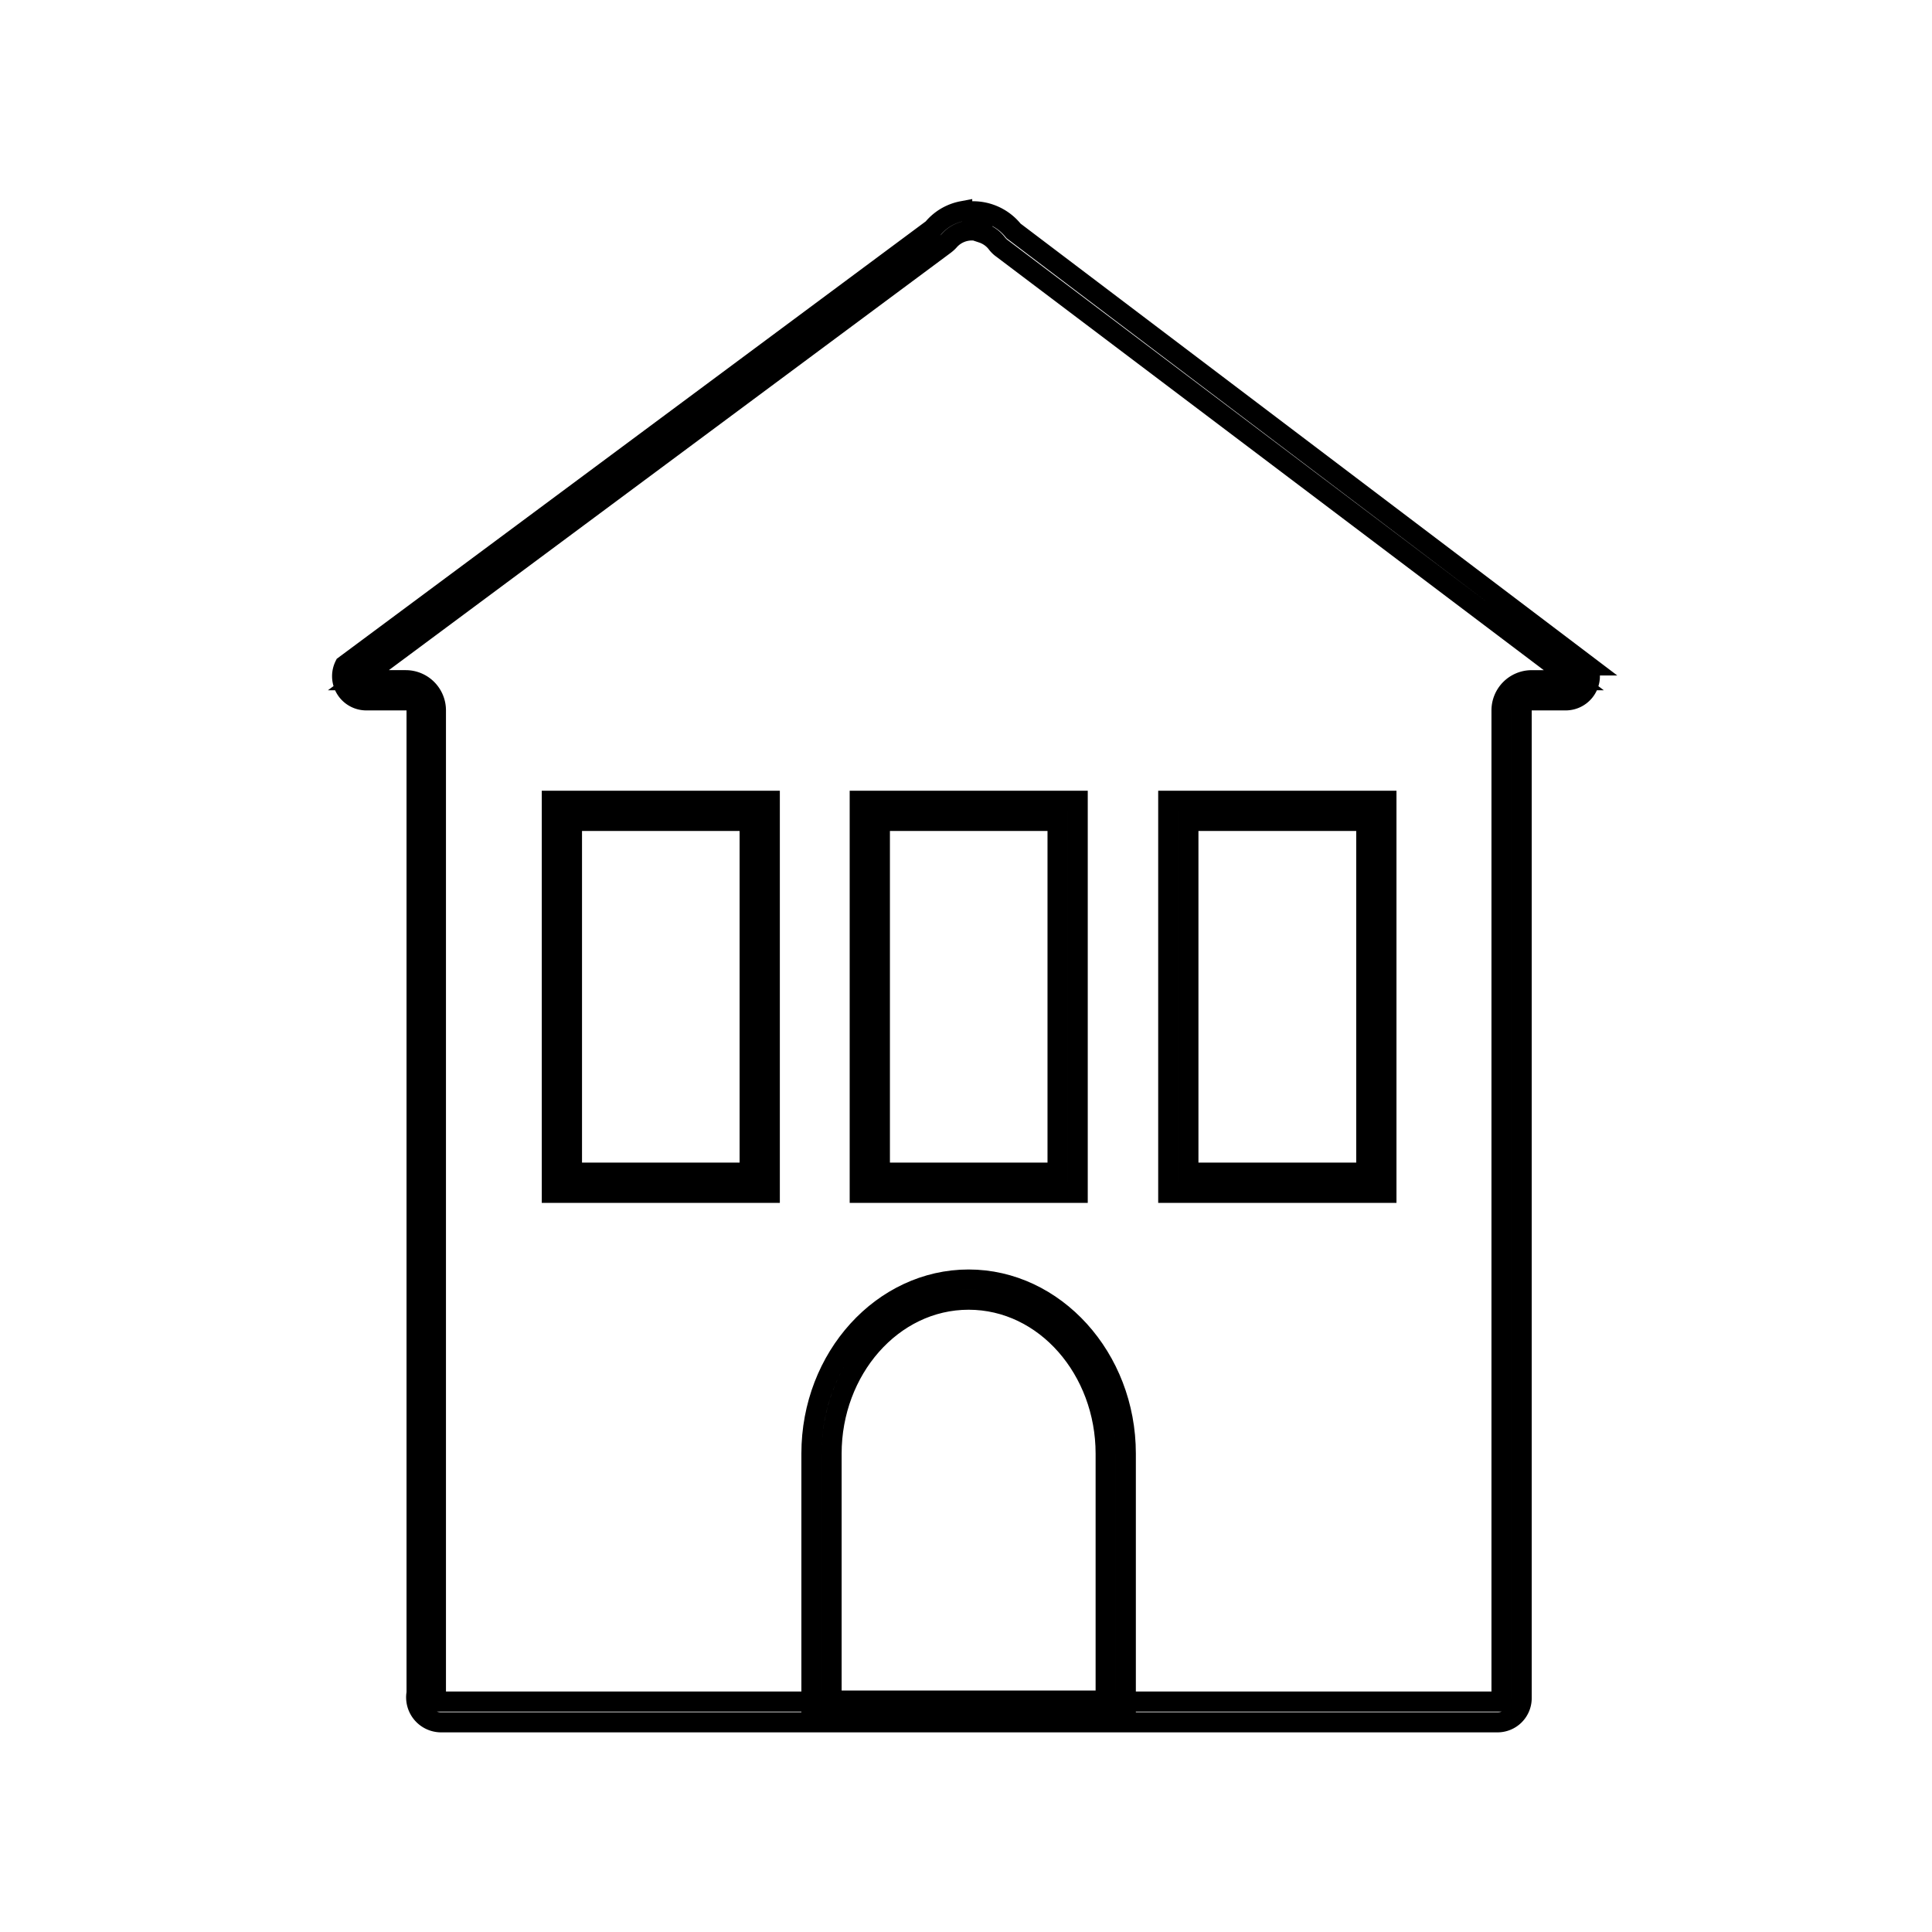 <svg viewBox="0 0 96 96" fill="none" xmlns="http://www.w3.org/2000/svg"><path d="M37.25 41.29v-.5h-8.83v17.48h8.83V41.29zm15.3 0v-.5h-8.83v17.48h8.83V41.29zm15.34 0v-.5h-8.84v17.48h8.84V41.29zM27.42 59.27V39.79h10.83v19.48H27.42zm15.3 0V39.79h10.83v19.48H42.72zm15.33 0V39.79h10.84v19.48H58.05z" stroke="currentColor"/><path d="M48.99 11.648a1.506 1.506 0 00-.18-.073v-.115l-.49-.01a1.498 1.498 0 00-1.165.52c-.066.072-.14.138-.219.195h0l-.004.004-27.91 20.73-1.214.9h2.352a1.5 1.5 0 011.5 1.5v49.25h52.95V35.3a1.5 1.5 0 011.5-1.5h2.092l-1.19-.898-27.21-20.55h0l-.01-.007a1.21 1.21 0 01-.253-.246 1.5 1.5 0 00-.548-.45zm-1.745-.974c.181-.082.37-.143.565-.18v.013l.507-.007a2.559 2.559 0 012.008.928l.037.045.046.035 28.465 21.556A1.201 1.201 0 0177.8 34.8s0 0 0 0h-2.19v49.588a1.2 1.2 0 01-1.2 1.192H21.903a1.24 1.24 0 01-1.209-1.425l.006-.038V34.8h-2.5s0 0 0 0a1.2 1.2 0 01-1.074-1.734l29.172-21.665.045-.033.037-.043a2.5 2.5 0 01.865-.651z" stroke="currentColor"/><path d="M54.44 84.5h.5V72.23c0-4.155-2.997-7.65-6.81-7.65-3.803 0-6.81 3.494-6.81 7.65V84.5h13.12zM40.32 72.23c0-4.8 3.55-8.65 7.81-8.65 4.268 0 7.81 3.878 7.81 8.65V85.5H40.32V72.23z" stroke="currentColor"/></svg>